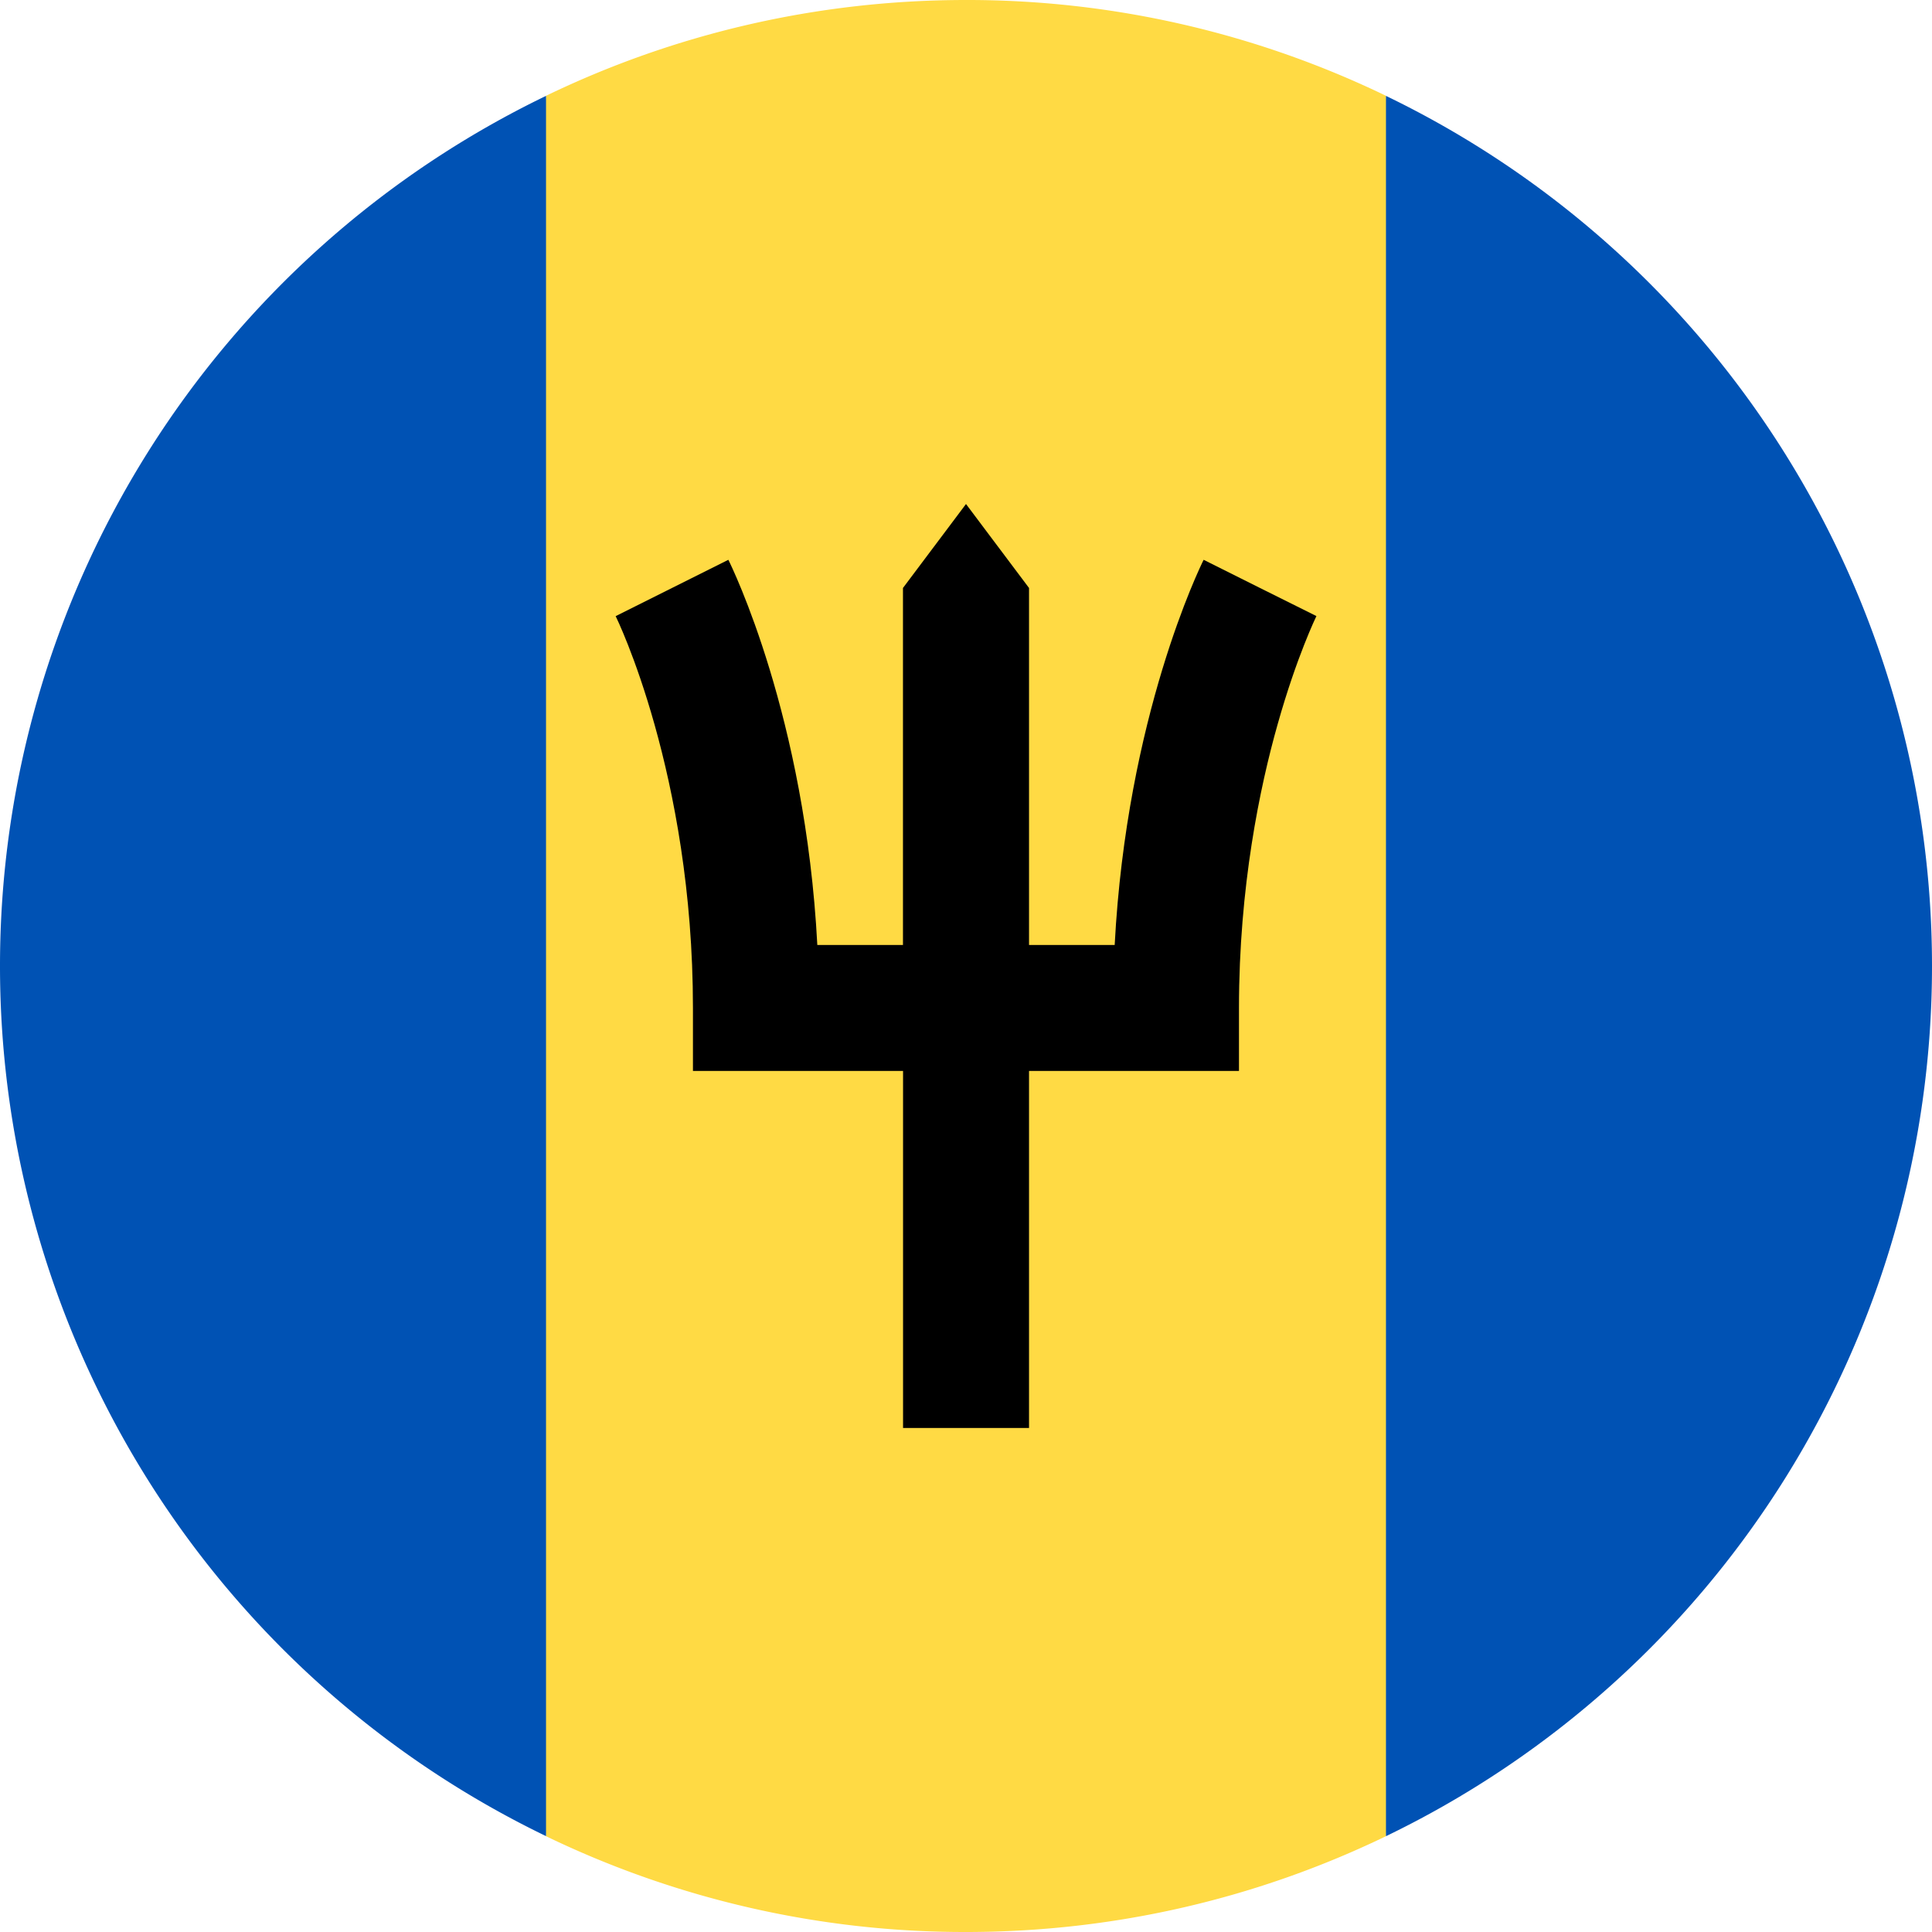 <svg xmlns="http://www.w3.org/2000/svg" fill="none" viewBox="0 0 24 24"><path fill="#FFDA44" d="M17.217 1.19A11.95 11.95 0 0 0 12 0c-1.87 0-3.64.428-5.217 1.19L5.739 12l1.044 10.81A11.95 11.95 0 0 0 12 24c1.87 0 3.64-.428 5.217-1.19L18.261 12z"/><path fill="#0052B4" d="M6.783 1.191A12 12 0 0 0 0 12a12 12 0 0 0 6.783 10.809zm10.434 0V22.81A12 12 0 0 0 24 12a12 12 0 0 0-6.783-10.809"/><path fill="#000" d="m15.652 7.304.7.35zl-.7-.35c-.042.085-.956 1.944-1.105 4.785h-1.064V7.304L12 6.261l-.783 1.043v4.435h-1.064c-.149-2.84-1.063-4.7-1.105-4.785l-1.4.7c.01.02.96 1.956.96 4.868v.782h2.61v4.435h1.565v-4.435h2.608v-.782c0-1.506.26-2.747.48-3.524.238-.846.48-1.34.482-1.345z"/></svg>